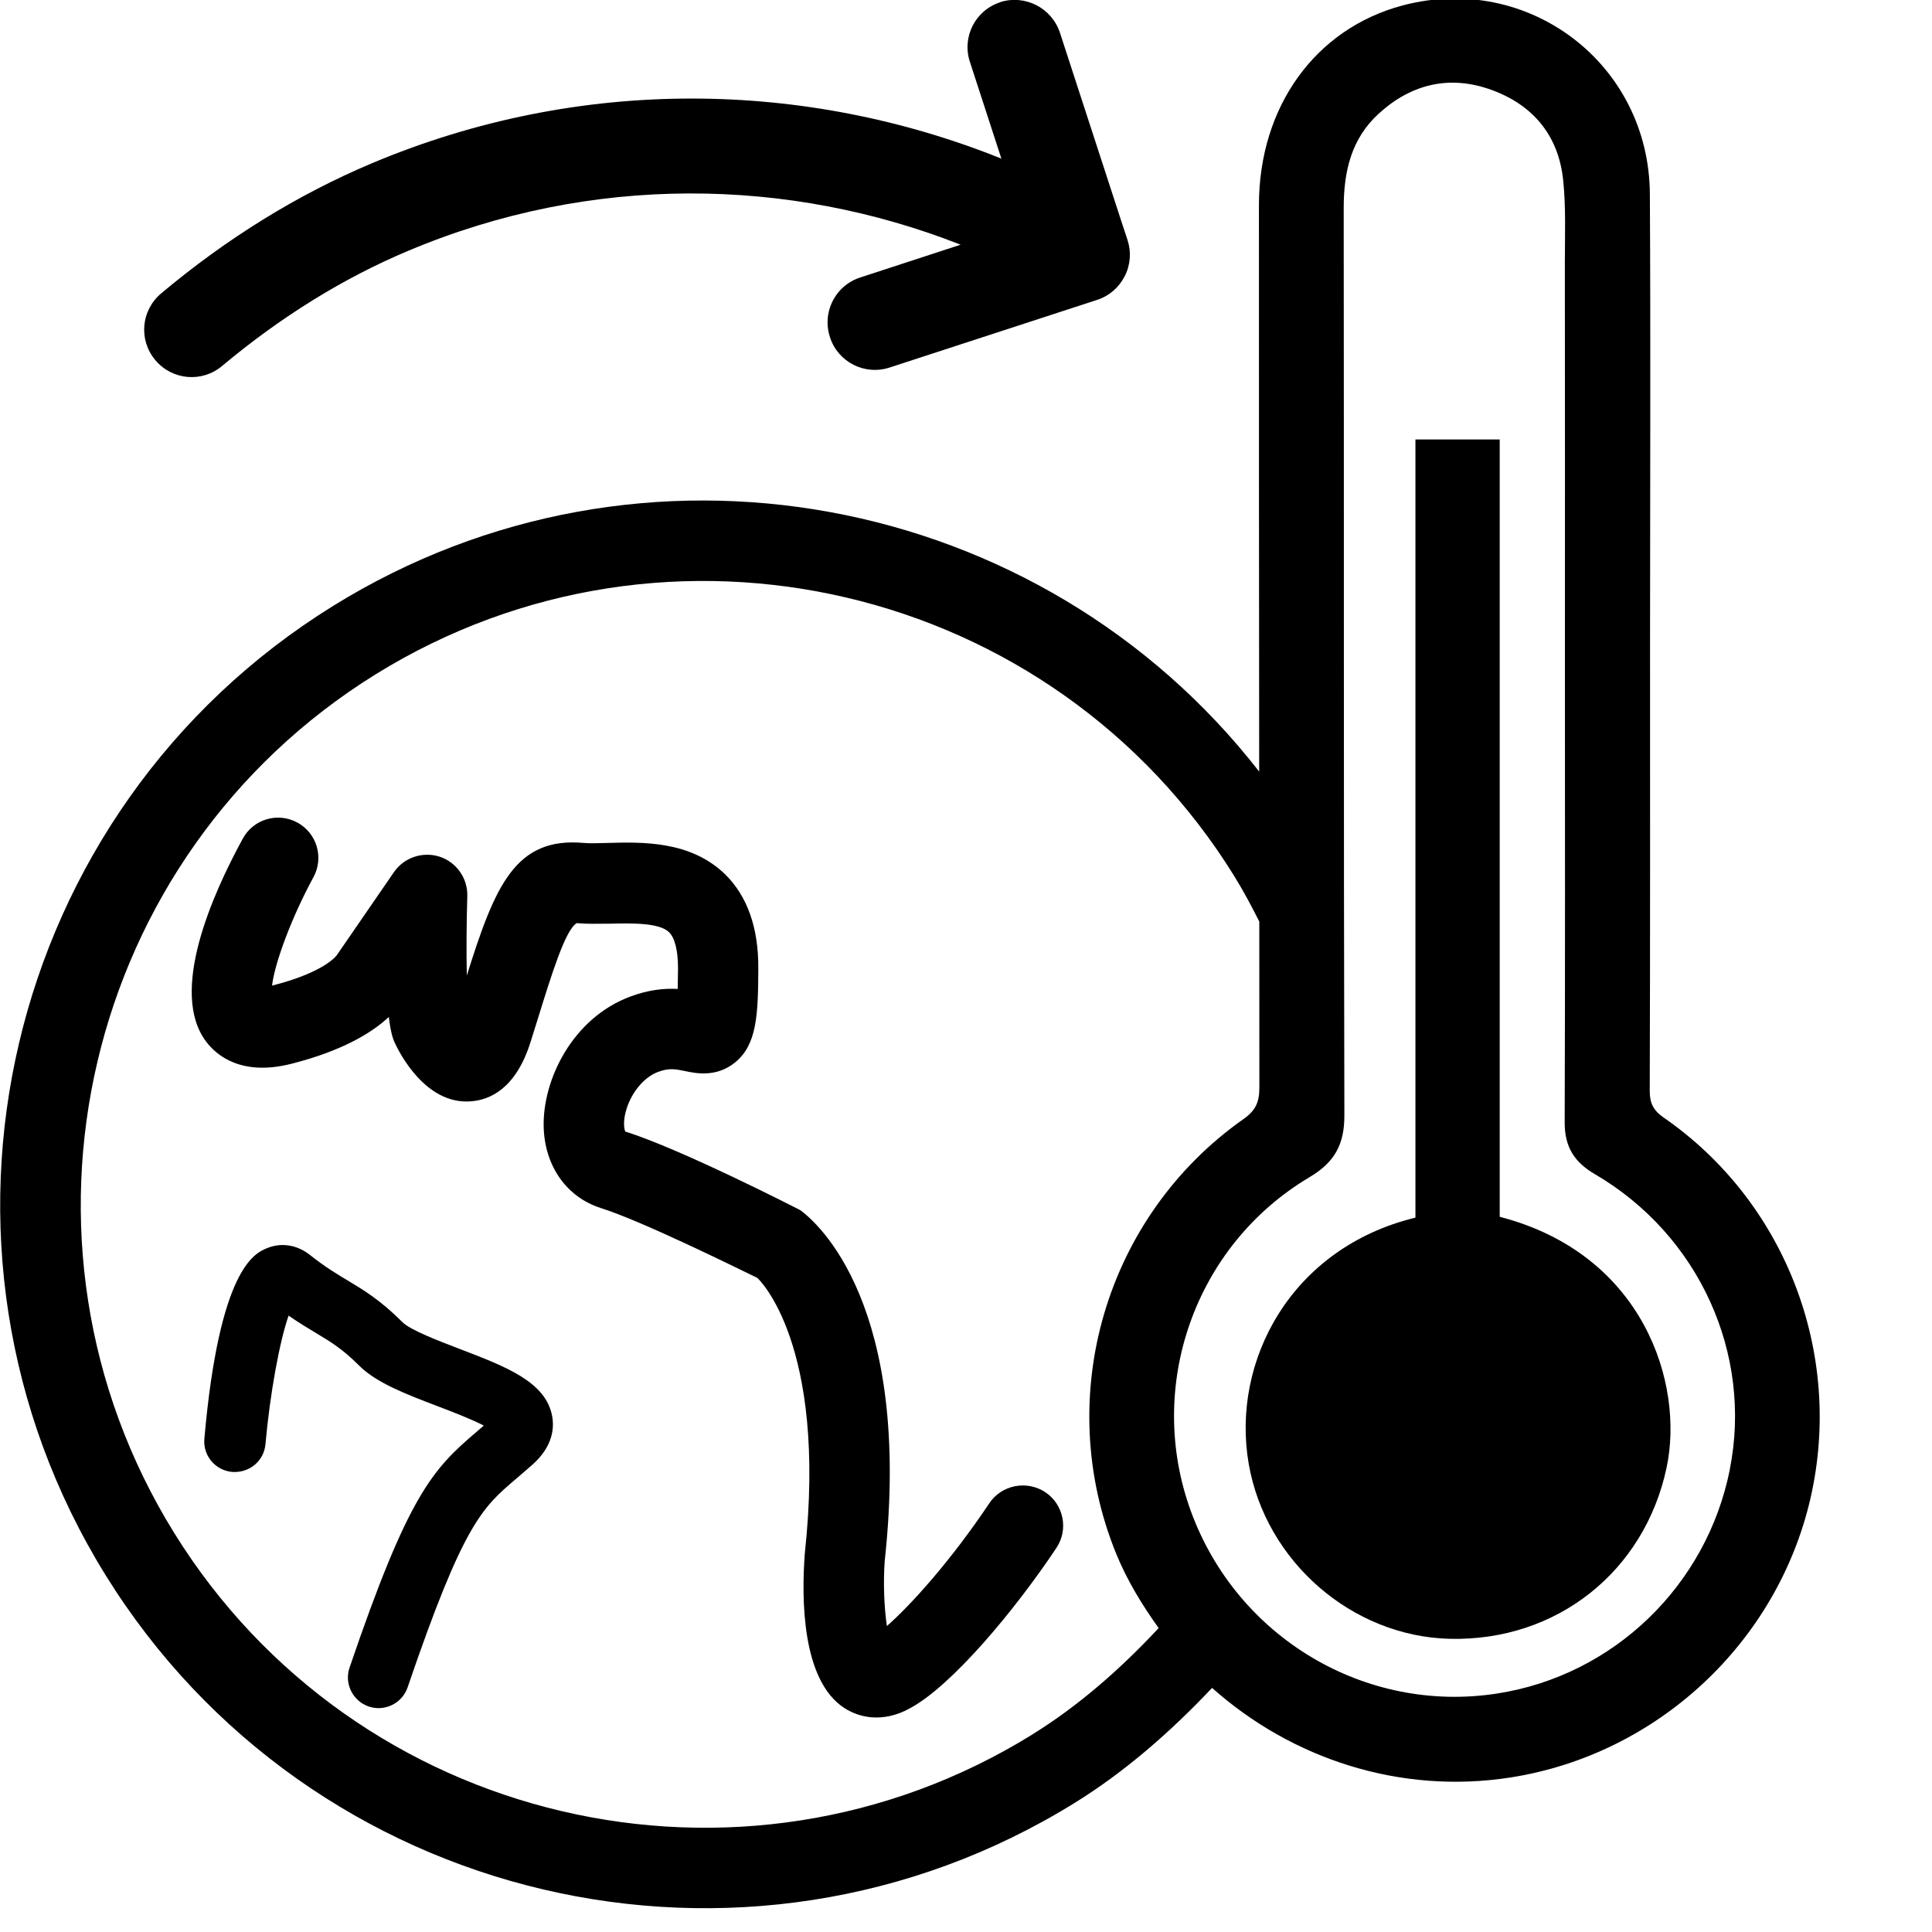 <svg version="1.1" xmlns="http://www.w3.org/2000/svg" width="32" height="32" viewBox="0 0 32 32">
<title>heat_map_animated</title>
<path d="M16.385 24.9c-0.624 0.935-1.293 1.68-1.695 2.032-0.045-0.289-0.063-0.719-0.036-1.080 0.46-4.243-1.116-5.601-1.4-5.809-0.080-0.041-1.991-1.019-2.896-1.3-0.017-0.025-0.048-0.168 0.021-0.381 0.091-0.285 0.296-0.524 0.521-0.608 0.185-0.069 0.291-0.045 0.441-0.015 0.185 0.040 0.524 0.109 0.832-0.14 0.363-0.293 0.384-0.783 0.387-1.56 0.004-0.673-0.183-1.197-0.549-1.557-0.575-0.559-1.372-0.536-1.953-0.52-0.144 0.003-0.277 0.009-0.387 0-1.136-0.103-1.471 0.705-1.939 2.195-0.009-0.387-0.005-0.88 0.008-1.315 0.008-0.293-0.177-0.56-0.457-0.652-0.277-0.091-0.588 0.011-0.755 0.251l-0.949 1.379c-0.001 0.003-0.195 0.283-1.073 0.505 0.045-0.383 0.331-1.145 0.685-1.795 0.177-0.323 0.059-0.728-0.264-0.905s-0.728-0.060-0.905 0.264c-0.496 0.907-1.237 2.551-0.6 3.373 0.171 0.223 0.583 0.567 1.407 0.357 0.836-0.213 1.327-0.509 1.611-0.775 0.035 0.285 0.076 0.381 0.101 0.433 0.079 0.169 0.509 1.017 1.249 0.965 0.321-0.020 0.757-0.208 1-0.991l0.107-0.341c0.241-0.779 0.469-1.515 0.656-1.62 0.156 0.015 0.343 0.011 0.547 0.009 0.345-0.007 0.815-0.021 0.981 0.141 0.097 0.093 0.149 0.307 0.149 0.597-0.001 0.137-0.003 0.252-0.005 0.343-0.213-0.012-0.479 0.011-0.787 0.127-0.957 0.357-1.453 1.379-1.433 2.159 0.017 0.651 0.383 1.165 0.949 1.344 0.668 0.211 2.171 0.953 2.588 1.155 0.013 0.008 1.165 1.075 0.788 4.567-0.057 0.757-0.048 2.099 0.652 2.556 0.136 0.089 0.287 0.14 0.443 0.155 0.207 0.019 0.427-0.028 0.636-0.143 0.699-0.368 1.753-1.636 2.436-2.661 0.205-0.307 0.121-0.72-0.184-0.924-0.305-0.201-0.723-0.123-0.928 0.185z"></path>
<path d="M27.556 18.511c-0.171-0.119-0.232-0.239-0.231-0.444 0.008-2.489 0.005-4.98 0.005-7.469 0-2.461 0.011-4.921-0.003-7.383-0.012-2.16-2.013-3.677-4.095-3.125-1.445 0.384-2.379 1.676-2.38 3.305-0.001 3.128 0.001 6.257 0.004 9.385-3.612-4.639-10.232-5.909-15.337-2.745-5.465 3.385-7.157 10.588-3.771 16.053 3.387 5.467 10.588 7.159 16.053 3.773 0.819-0.507 1.573-1.161 2.275-1.904 1.32 1.176 3.115 1.768 4.94 1.484 2.431-0.379 4.42-2.229 4.971-4.624 0.551-2.399-0.413-4.911-2.432-6.307zM17.1 28.728c-4.84 2.999-11.219 1.5-14.217-3.341s-1.501-11.219 3.34-14.219c4.841-2.999 11.22-1.5 14.219 3.341 0.153 0.247 0.287 0.5 0.416 0.755 0.001 0.917 0 1.835 0.001 2.752 0 0.235-0.060 0.376-0.26 0.517-2.295 1.613-3.168 4.609-2.112 7.2 0.183 0.448 0.431 0.852 0.704 1.233-0.645 0.692-1.34 1.296-2.091 1.761zM28.652 24.337c-0.383 1.927-1.927 3.415-3.855 3.713-2.183 0.339-4.308-0.927-5.072-3.019-0.755-2.065 0.061-4.401 1.963-5.532 0.419-0.249 0.58-0.544 0.579-1.025-0.013-5.009-0.005-10.019-0.011-15.028 0-0.604 0.123-1.152 0.589-1.572 0.54-0.488 1.171-0.633 1.853-0.387 0.692 0.249 1.117 0.757 1.193 1.497 0.047 0.449 0.028 0.905 0.028 1.359 0.003 2.211 0.001 4.42 0.001 6.631 0 2.539 0.005 5.077-0.004 7.615-0.001 0.405 0.156 0.659 0.504 0.861 1.721 1.008 2.611 2.973 2.231 4.887z"></path>
<path d="M24.84 20.155c0-4.284 0-8.575 0-12.876-0.467 0-0.908 0-1.396 0 0 4.316 0 8.607 0 12.889-2.060 0.499-3.057 2.379-2.761 4.080 0.281 1.613 1.708 2.857 3.332 2.896 1.767 0.041 3.22-1.111 3.588-2.831 0.299-1.397-0.384-3.544-2.763-4.159z"></path>
<path d="M6.271 28.292c-0.055 0-0.109-0.009-0.164-0.027-0.265-0.091-0.408-0.38-0.317-0.645 0.973-2.855 1.369-3.28 2.103-3.904l0.12-0.104c-0.207-0.108-0.539-0.235-0.763-0.32-0.521-0.199-1.015-0.387-1.299-0.671-0.28-0.28-0.473-0.395-0.716-0.541-0.139-0.084-0.285-0.171-0.455-0.289-0.148 0.421-0.308 1.288-0.383 2.128-0.025 0.279-0.264 0.48-0.551 0.461-0.28-0.025-0.487-0.271-0.461-0.551 0.248-2.816 0.833-3.068 1.027-3.151 0.24-0.103 0.504-0.064 0.723 0.109 0.252 0.2 0.445 0.315 0.621 0.42 0.268 0.161 0.545 0.327 0.913 0.695 0.131 0.129 0.6 0.309 0.943 0.44 0.767 0.293 1.428 0.545 1.533 1.112 0.037 0.2 0.012 0.5-0.319 0.799-0.099 0.088-0.191 0.165-0.276 0.239-0.563 0.479-0.873 0.741-1.799 3.457-0.072 0.209-0.269 0.343-0.481 0.343z"></path>
<path d="M16.568 0.037c-0.413 0.132-0.64 0.575-0.503 0.989l0.521 1.601c-3.239-1.3-6.971-1.379-10.433 0.080-1.221 0.515-2.395 1.239-3.484 2.153-0.333 0.28-0.377 0.772-0.096 1.105 0.279 0.333 0.773 0.376 1.105 0.097 0.969-0.811 2.005-1.455 3.084-1.908 3.035-1.279 6.303-1.22 9.149-0.101l-1.663 0.543c-0.328 0.105-0.537 0.408-0.541 0.735-0.001 0.084 0.012 0.171 0.040 0.255 0.133 0.412 0.576 0.637 0.989 0.501l3.436-1.12c0.199-0.064 0.361-0.205 0.456-0.391 0.096-0.185 0.112-0.401 0.048-0.599l-0.116-0.352-1.004-3.083c-0.136-0.412-0.579-0.637-0.989-0.507z"></path>
</svg>
